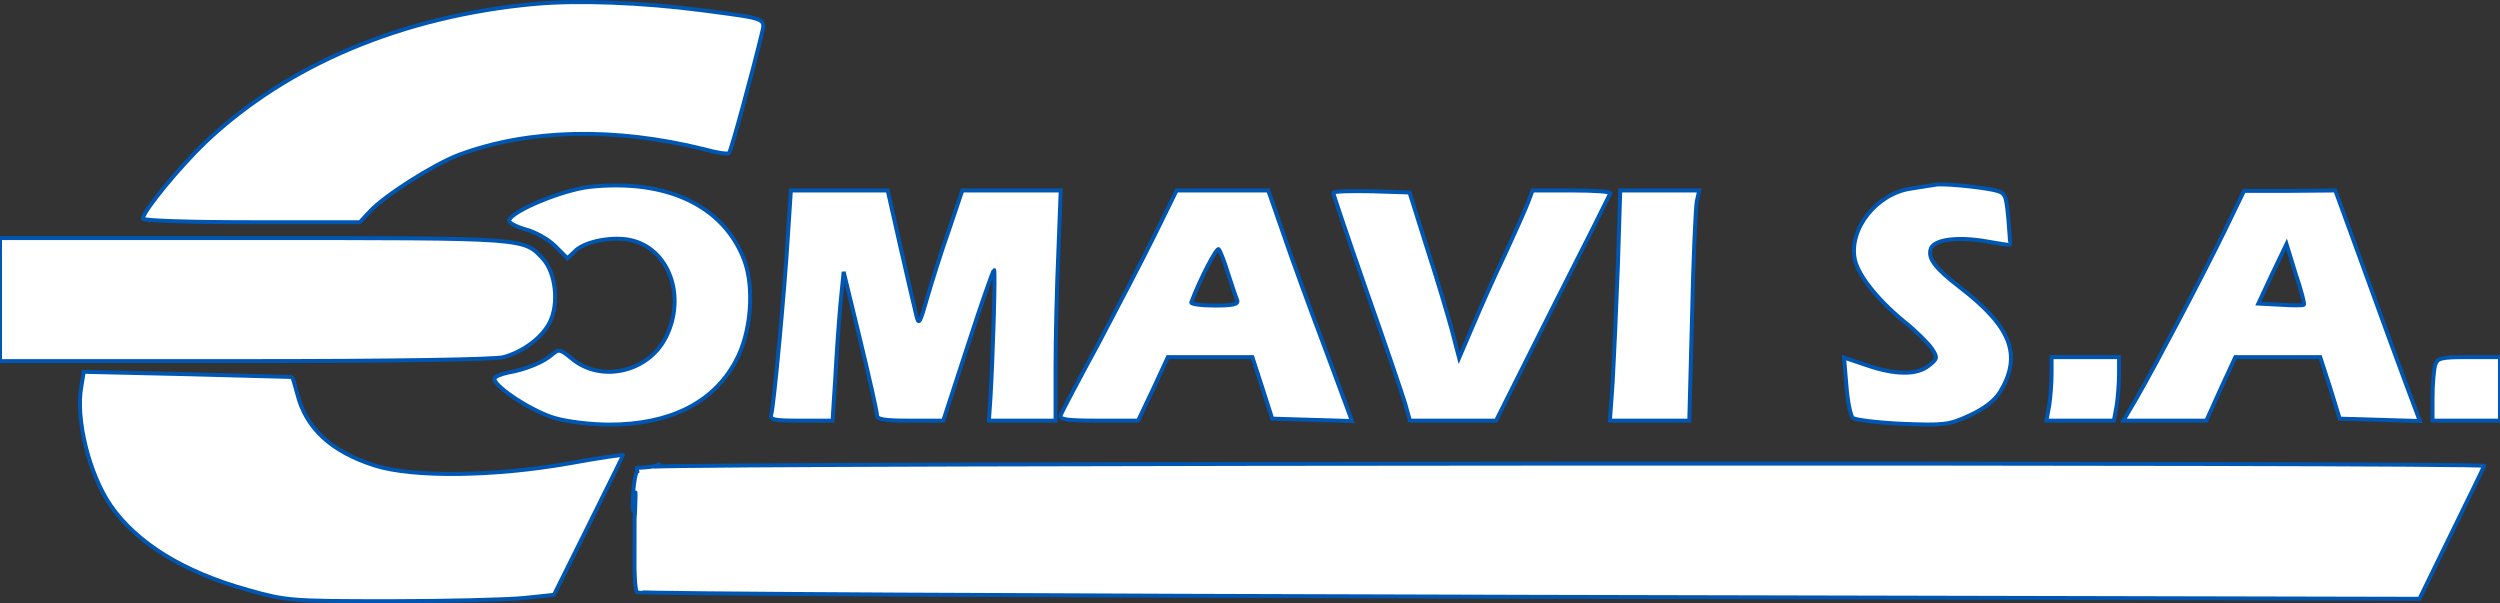 <?xml version="1.0" standalone="no"?>
<!DOCTYPE svg PUBLIC "-//W3C//DTD SVG 20010904//EN"
 "http://www.w3.org/TR/2001/REC-SVG-20010904/DTD/svg10.dtd">
<svg version="1.0"
    xmlns="http://www.w3.org/2000/svg" width="630pt" height="152pt" viewBox="0 0 630 152" preserveAspectRatio="xMidYMid meet">

    <rect x="0" y="0" width="630" height="152" fill="#333333" stroke="none"/>

    <g transform="translate(0,152) scale(0.1,-0.1)" fill="#FFFFFF" stroke="#0056b3" stroke-width="10">
        <path d="M1346 1510 c-332 -31 -620 -152 -827 -347 -67 -64 -159 -176 -159
-194 0 -5 118 -9 273 -9 l274 0 24 26 c36 40 162 120 226 144 175 65 391 70
617 14 32 -9 60 -13 63 -10 5 4 60 207 82 298 10 43 18 40 -149 62 -153 20
-315 26 -424 16z"/>
        <path d="M1485 1049 c-68 -8 -194 -60 -202 -84 -2 -6 17 -16 41 -23 24 -6 58
-25 75 -42 l31 -31 21 20 c25 23 93 36 138 26 97 -21 141 -142 89 -245 -45
-89 -165 -115 -238 -53 -28 23 -32 24 -48 10 -21 -19 -66 -38 -112 -46 -19 -4
-35 -11 -34 -16 1 -21 99 -84 154 -99 31 -9 92 -16 135 -16 153 0 263 55 319
160 39 71 48 186 21 256 -52 136 -196 204 -390 183z"/>
        <path d="M4875 1054 c-5 -1 -32 -5 -58 -9 -87 -12 -158 -101 -143 -178 8 -40
57 -102 124 -157 30 -24 61 -55 70 -68 15 -23 15 -26 -7 -43 -30 -25 -86 -24
-158 1 l-56 19 6 -71 c3 -39 10 -75 16 -81 5 -5 61 -12 124 -15 107 -4 118 -3
170 21 37 17 63 37 77 59 56 93 29 164 -101 264 -64 49 -82 74 -73 98 9 23 69
30 138 18 33 -6 60 -10 61 -9 1 1 -1 31 -4 66 -6 62 -7 65 -36 72 -36 8 -136
18 -150 13z"/>
        <path d="M1986 933 c-9 -150 -36 -434 -42 -455 -5 -16 3 -18 74 -18 l80 0 7
108 c3 59 9 143 13 187 l8 80 42 -173 c23 -95 42 -180 42 -188 0 -11 17 -14
84 -14 l83 0 62 190 c34 105 64 190 66 190 4 0 -3 -222 -9 -322 l-4 -58 84 0
84 0 0 133 c0 72 3 203 7 290 l6 157 -124 0 -124 0 -33 -98 c-19 -53 -43 -130
-55 -171 -19 -67 -22 -72 -28 -45 -4 16 -22 93 -40 172 l-32 142 -122 0 -122
0 -7 -107z"/>
        <path d="M2910 928 c-30 -61 -95 -185 -143 -276 -49 -90 -91 -170 -94 -178 -4
-11 13 -14 95 -14 l100 0 38 80 37 80 107 0 106 0 25 -77 25 -78 101 -3 100
-3 -66 178 c-37 98 -85 229 -106 291 l-39 112 -116 0 -115 0 -55 -112z m185
-98 c10 -30 20 -61 23 -67 3 -10 -12 -13 -58 -13 -34 0 -60 4 -58 8 22 59 64
139 69 134 4 -4 15 -32 24 -62z"/>
        <path d="M3360 1034 c0 -4 38 -116 84 -248 47 -133 90 -260 97 -283 l12 -43
109 0 108 0 142 283 c79 155 144 285 146 290 2 4 -41 7 -96 7 l-100 0 -12 -32
c-7 -18 -33 -76 -57 -128 -25 -52 -61 -133 -80 -178 l-36 -84 -18 69 c-10 37
-38 131 -63 208 l-44 140 -96 3 c-53 1 -96 0 -96 -4z"/>
        <path d="M4077 848 c-4 -106 -10 -237 -13 -290 l-7 -98 100 0 100 0 7 263 c3
144 9 274 12 290 l6 27 -99 0 -100 0 -6 -192z"/>
        <path d="M5608 942 c-58 -119 -178 -346 -223 -424 l-34 -58 104 0 105 0 36 80
37 80 107 0 107 0 25 -77 24 -78 101 -3 101 -3 -33 88 c-18 48 -66 179 -106
290 l-74 203 -115 -1 -115 0 -47 -97z m198 -190 c-2 -2 -29 -2 -59 0 l-56 3
35 75 36 75 23 -75 c14 -41 23 -76 21 -78z"/>
        <path d="M0 765 l0 -155 618 0 c370 0 631 4 651 10 51 14 99 51 117 89 23 47
14 123 -17 158 -50 54 -37 53 -729 53 l-640 0 0 -155z"/>
        <path d="M5170 578 c0 -24 -3 -60 -6 -80 l-7 -38 85 0 85 0 7 38 c3 20 6 56 6
80 l0 42 -85 0 -85 0 0 -42z"/>
        <path d="M6136 598 c-3 -13 -6 -49 -6 -80 l0 -58 85 0 85 0 0 80 0 80 -79 0
c-73 0 -79 -2 -85 -22z"/>
        <path d="M205 546 c-15 -80 19 -220 74 -300 66 -95 184 -168 347 -213 96 -27
106 -28 359 -28 143 0 294 4 335 8 l76 8 87 175 c48 96 87 176 87 177 0 2 -60
-7 -132 -20 -190 -34 -396 -37 -494 -6 -109 35 -173 93 -195 181 -6 23 -12 42
-13 42 0 0 -119 3 -263 7 l-262 6 -6 -37z"/>
<path d="M1665 350 c-10 -1 -7 -7 -60 -9 -1 -1 -1 -1 1 -9 -9 -5 -16 -102 -8 -102 1 0 -1 1 1 16 1 1 1 1 1 20 -1 1 1 1 1 13 1 1 1 -2 -1 -56 -1 -1 -1 -1 -1 -103 -1 -47 2 -88 6 -92 4 -4 1016 -9 2250 -12 l2242 -5 80 164 c44 90 82 167 83 171 4 9 -4482 7 -4613 -2z"/>
    </g>
</svg>